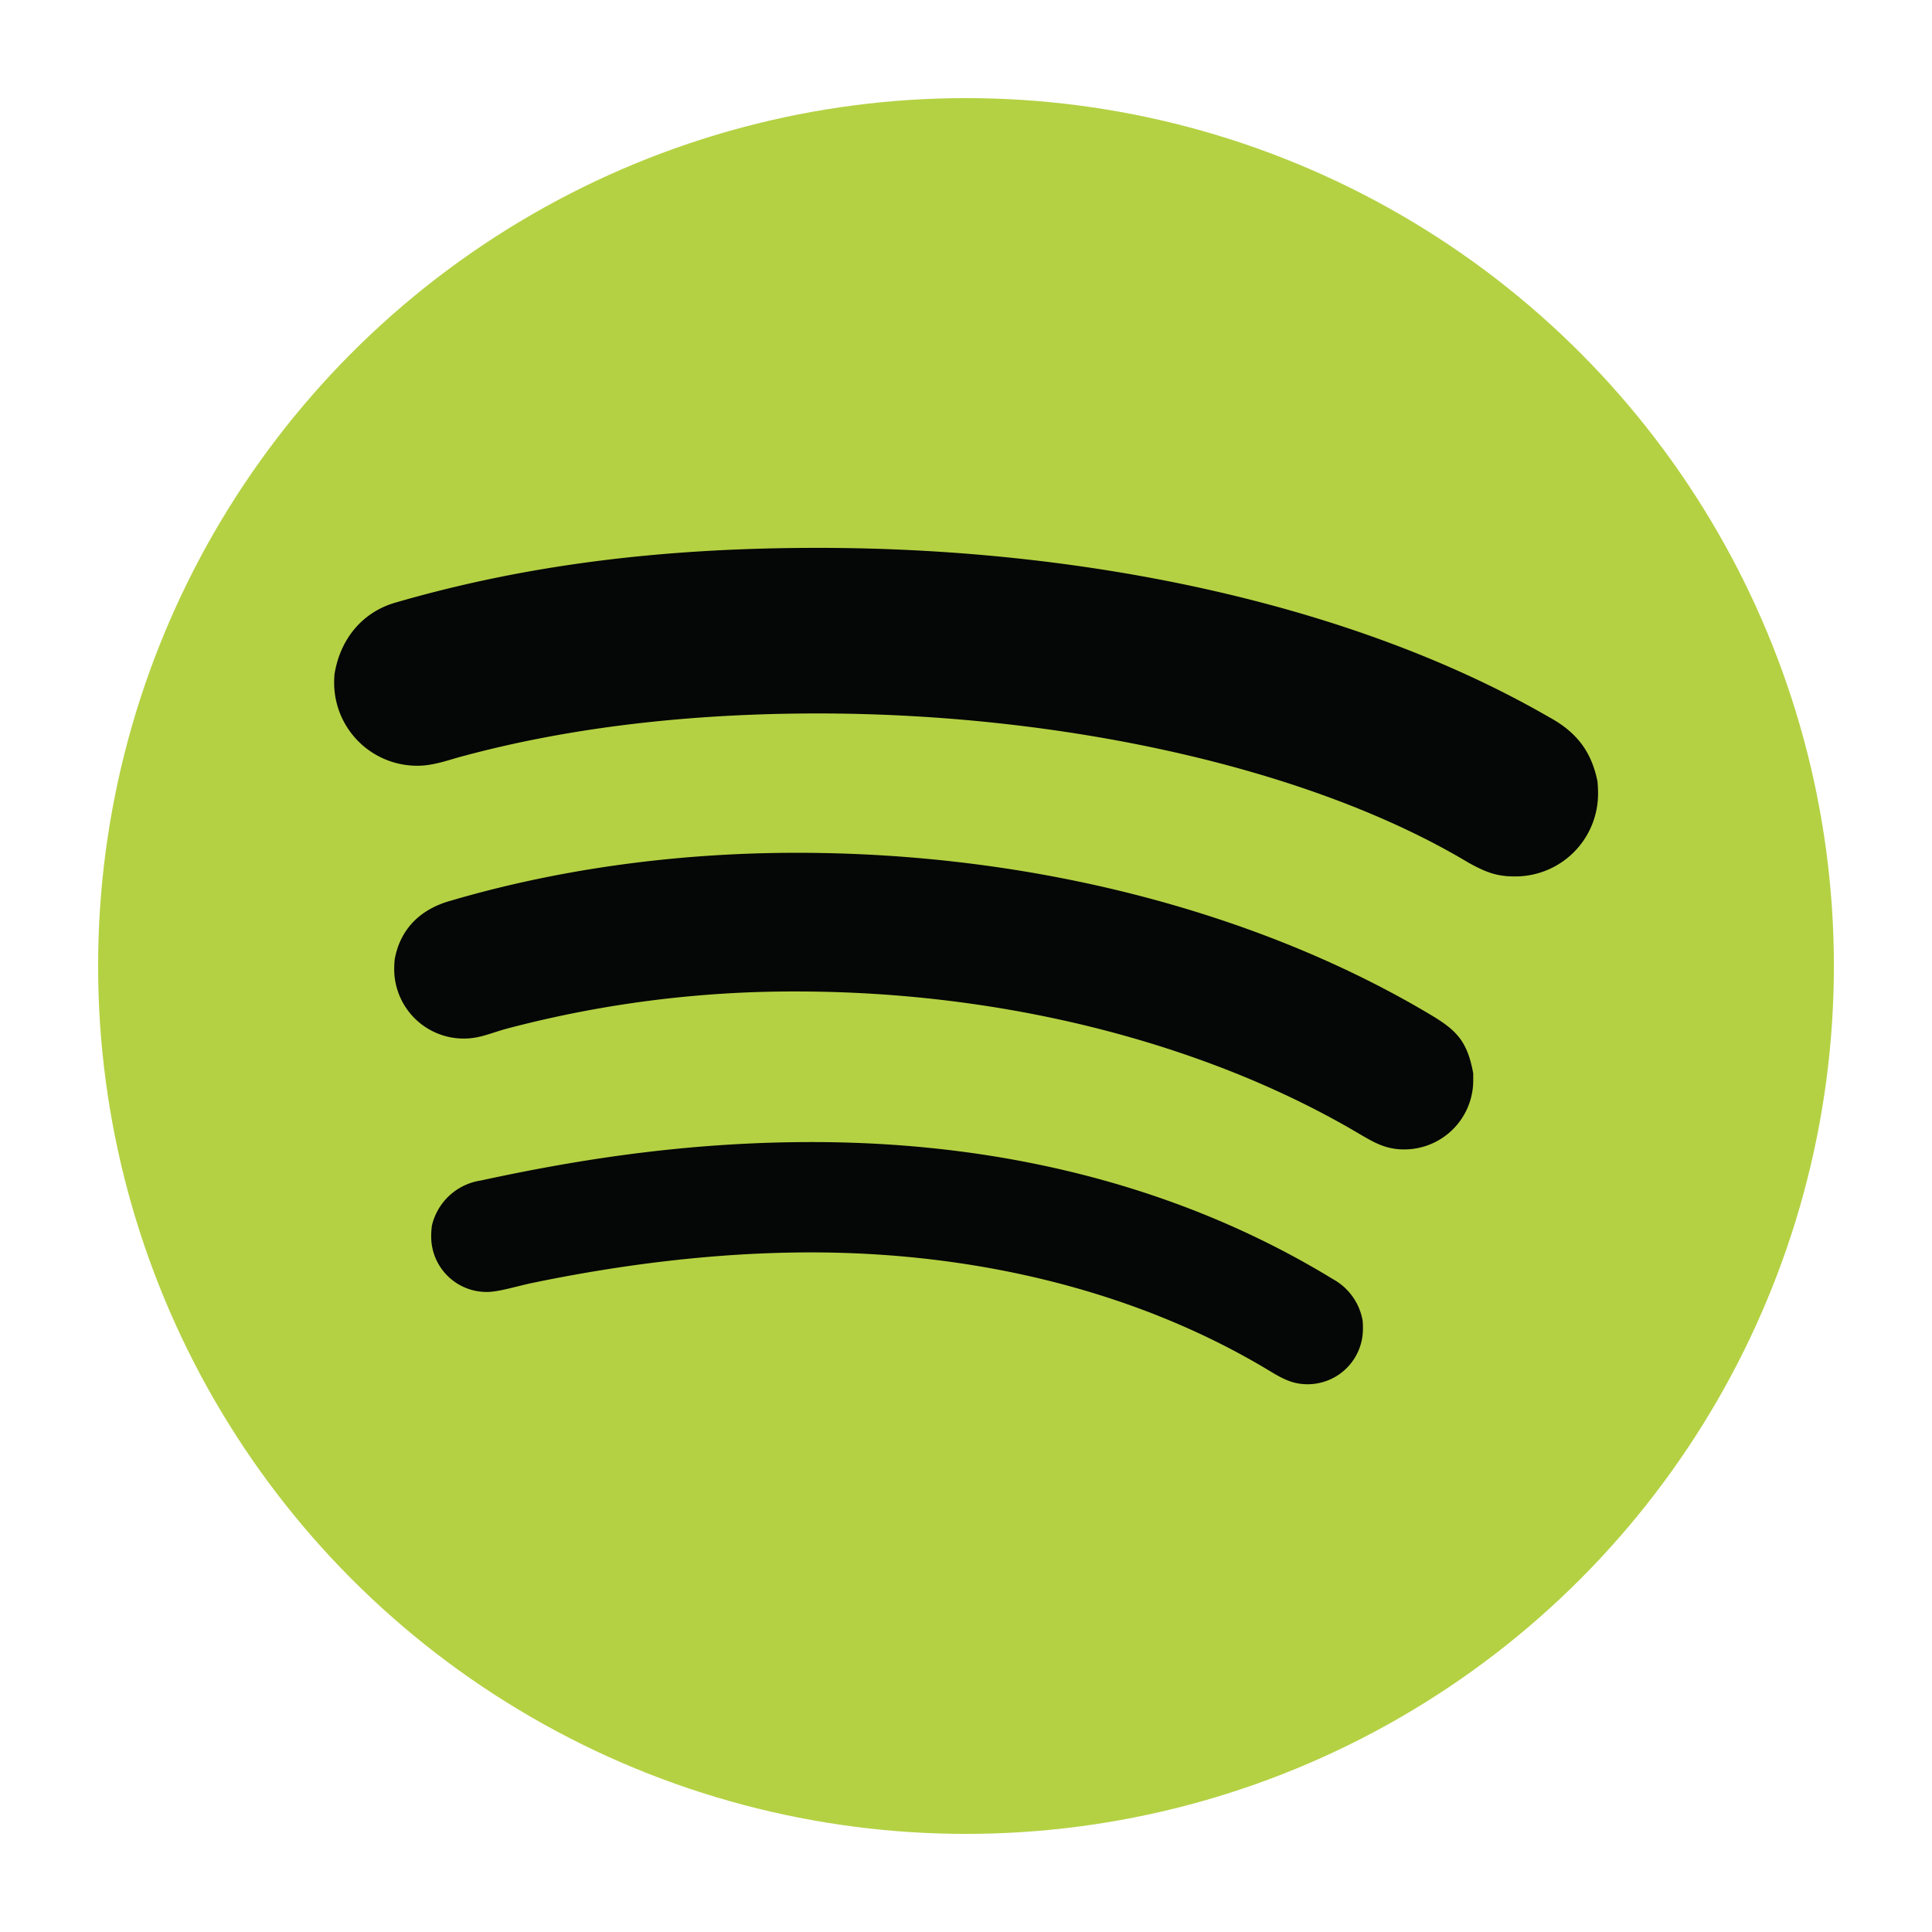 <svg id="Layer_1" data-name="Layer 1" xmlns="http://www.w3.org/2000/svg" viewBox="0 0 512 512"><defs><style>.cls-1{fill:#b4d143;}.cls-2{fill:#050606;}</style></defs><title>icons</title><circle id="_Path_" data-name="&lt;Path&gt;" class="cls-1" cx="256" cy="256" r="230"/><g id="_Group_" data-name="&lt;Group&gt;"><path id="_Path_2" data-name="&lt;Path&gt;" class="cls-2" d="M379.93,269.41C336.24,243.07,276.45,226,211.2,226c-34,0-65.15,4.88-91.66,12.67-8.9,2.43-13.68,8.32-14.95,15.65-0.07.8-.12,1.62-0.12,2.47a18.41,18.41,0,0,0,18.37,18.44c4.29,0,6.86-1.36,11.44-2.62A297.45,297.45,0,0,1,211,262.75c58,0,111.06,15.08,149.31,37.78,3.47,2,6.68,4.08,11.78,4.08a18.29,18.29,0,0,0,18.33-18.41c0-.59,0-1.17,0-1.74C388.91,276.12,386.09,273.2,379.93,269.41Z"/><path id="_Path_3" data-name="&lt;Path&gt;" class="cls-2" d="M353.27,339c-37.65-23-84.18-36.34-138.13-36.34-34.31,0-63.75,5-87.69,10.18a15.71,15.71,0,0,0-13,12,22.76,22.76,0,0,0-.18,2.77,14.68,14.68,0,0,0,14.88,14.77c2.89,0,7.74-1.49,11.59-2.32,23.68-4.93,49-8.16,74.16-8.16,45.1,0,87.58,10.84,121.66,31.46,3.56,2.16,6.15,3.48,10,3.48a14.66,14.66,0,0,0,14.63-14.71c0-.81,0-1.55-0.1-2.27A15.59,15.59,0,0,0,353.27,339Z"/><path id="_Path_4" data-name="&lt;Path&gt;" class="cls-2" d="M410.44,190c-52-30-123-44.81-193.69-44.81-42.51,0-78.48,4.78-112,14.52-8.41,2.42-14.6,9.33-16.13,19.12,0,0.54-.06,1.08-0.06,1.64a22,22,0,0,0,22.17,22.46c4.32,0,8.64-1.71,12.06-2.57,29.66-8,62-11.29,93.93-11.29,63.87,0,129.92,14.05,172.48,39.57,4.49,2.46,7.33,3.62,12.12,3.62a21.92,21.92,0,0,0,22.18-22c0-1.14-.06-2.21-0.16-3.25C421.8,199.58,418.24,194.22,410.44,190Z"/></g></svg>